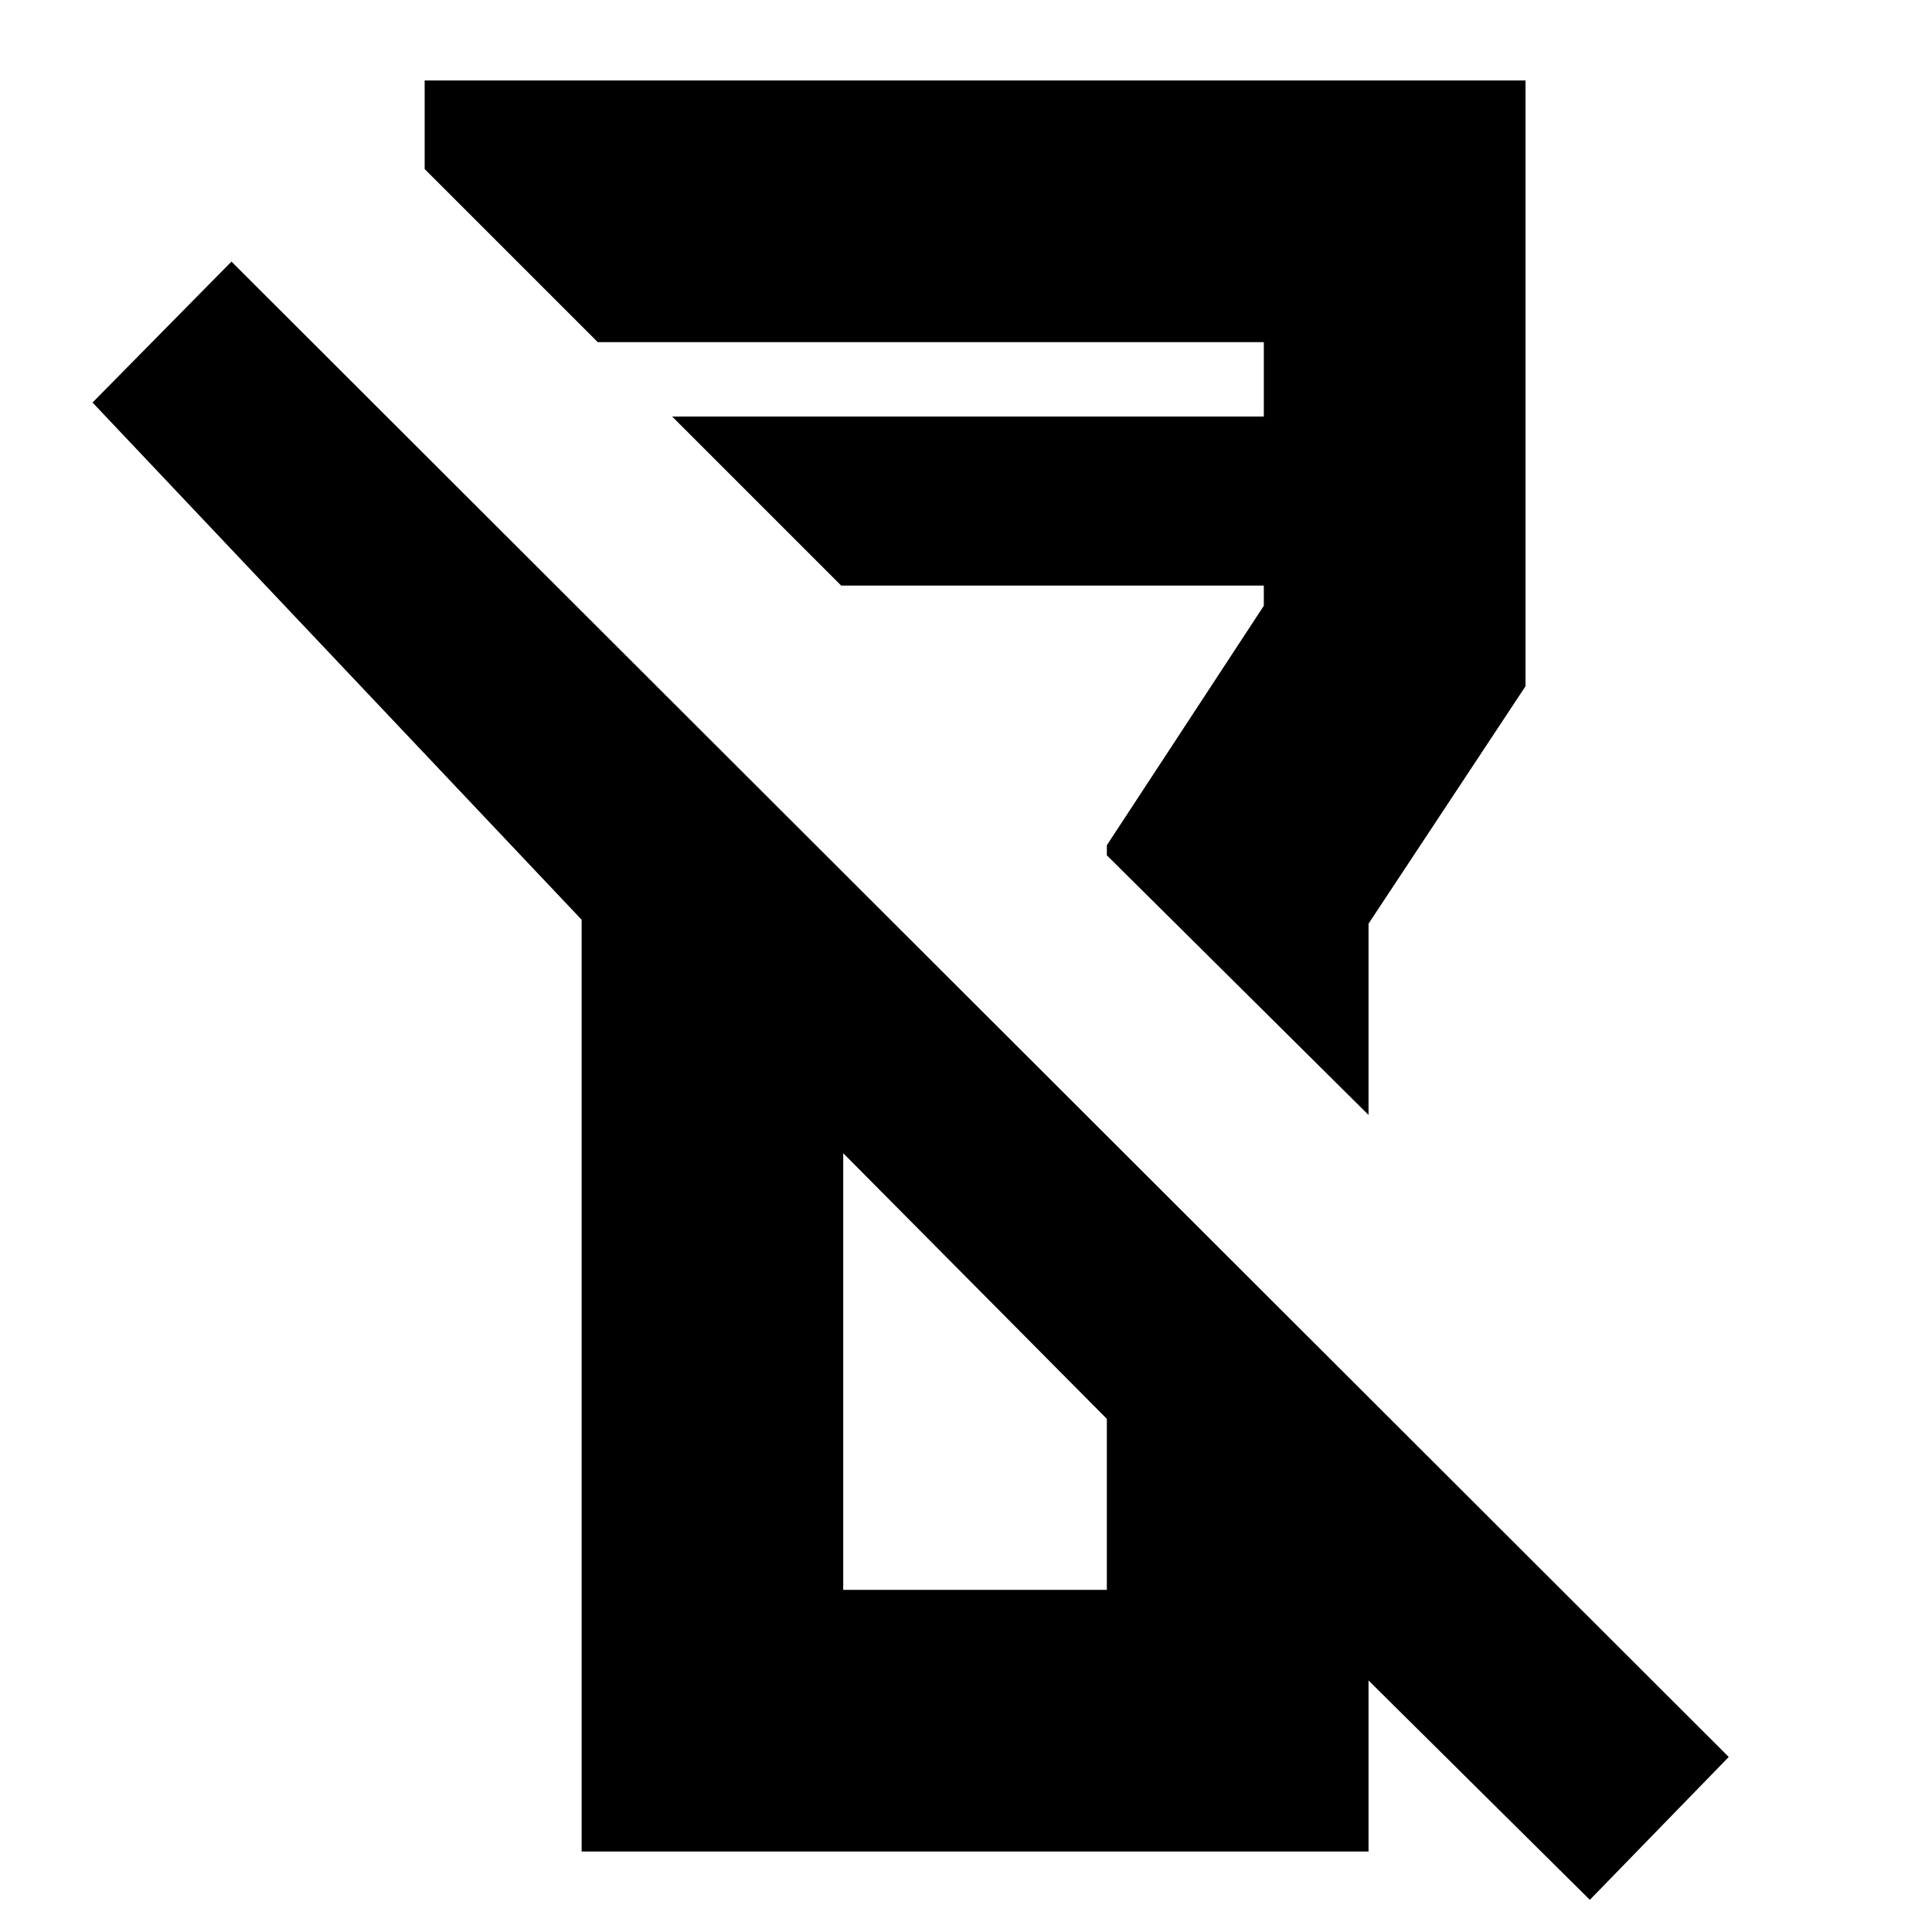 <svg xmlns="http://www.w3.org/2000/svg" height="20" width="20"><path d="M16.458 19.667 14.167 17.396V19.167H6.021V9.521L0.958 4.167L2.396 2.708L17.896 18.188ZM8.729 16.458H10.104H11.458V14.688L8.729 11.938ZM14.167 11.542 11.458 8.854V8.75L13.083 6.271V6.062H8.708L6.958 4.312H13.083V3.542H6.188L4.396 1.75V0.833H15.792V7.104L14.167 9.562ZM10.104 13.312ZM10.104 7.479Z"/></svg>